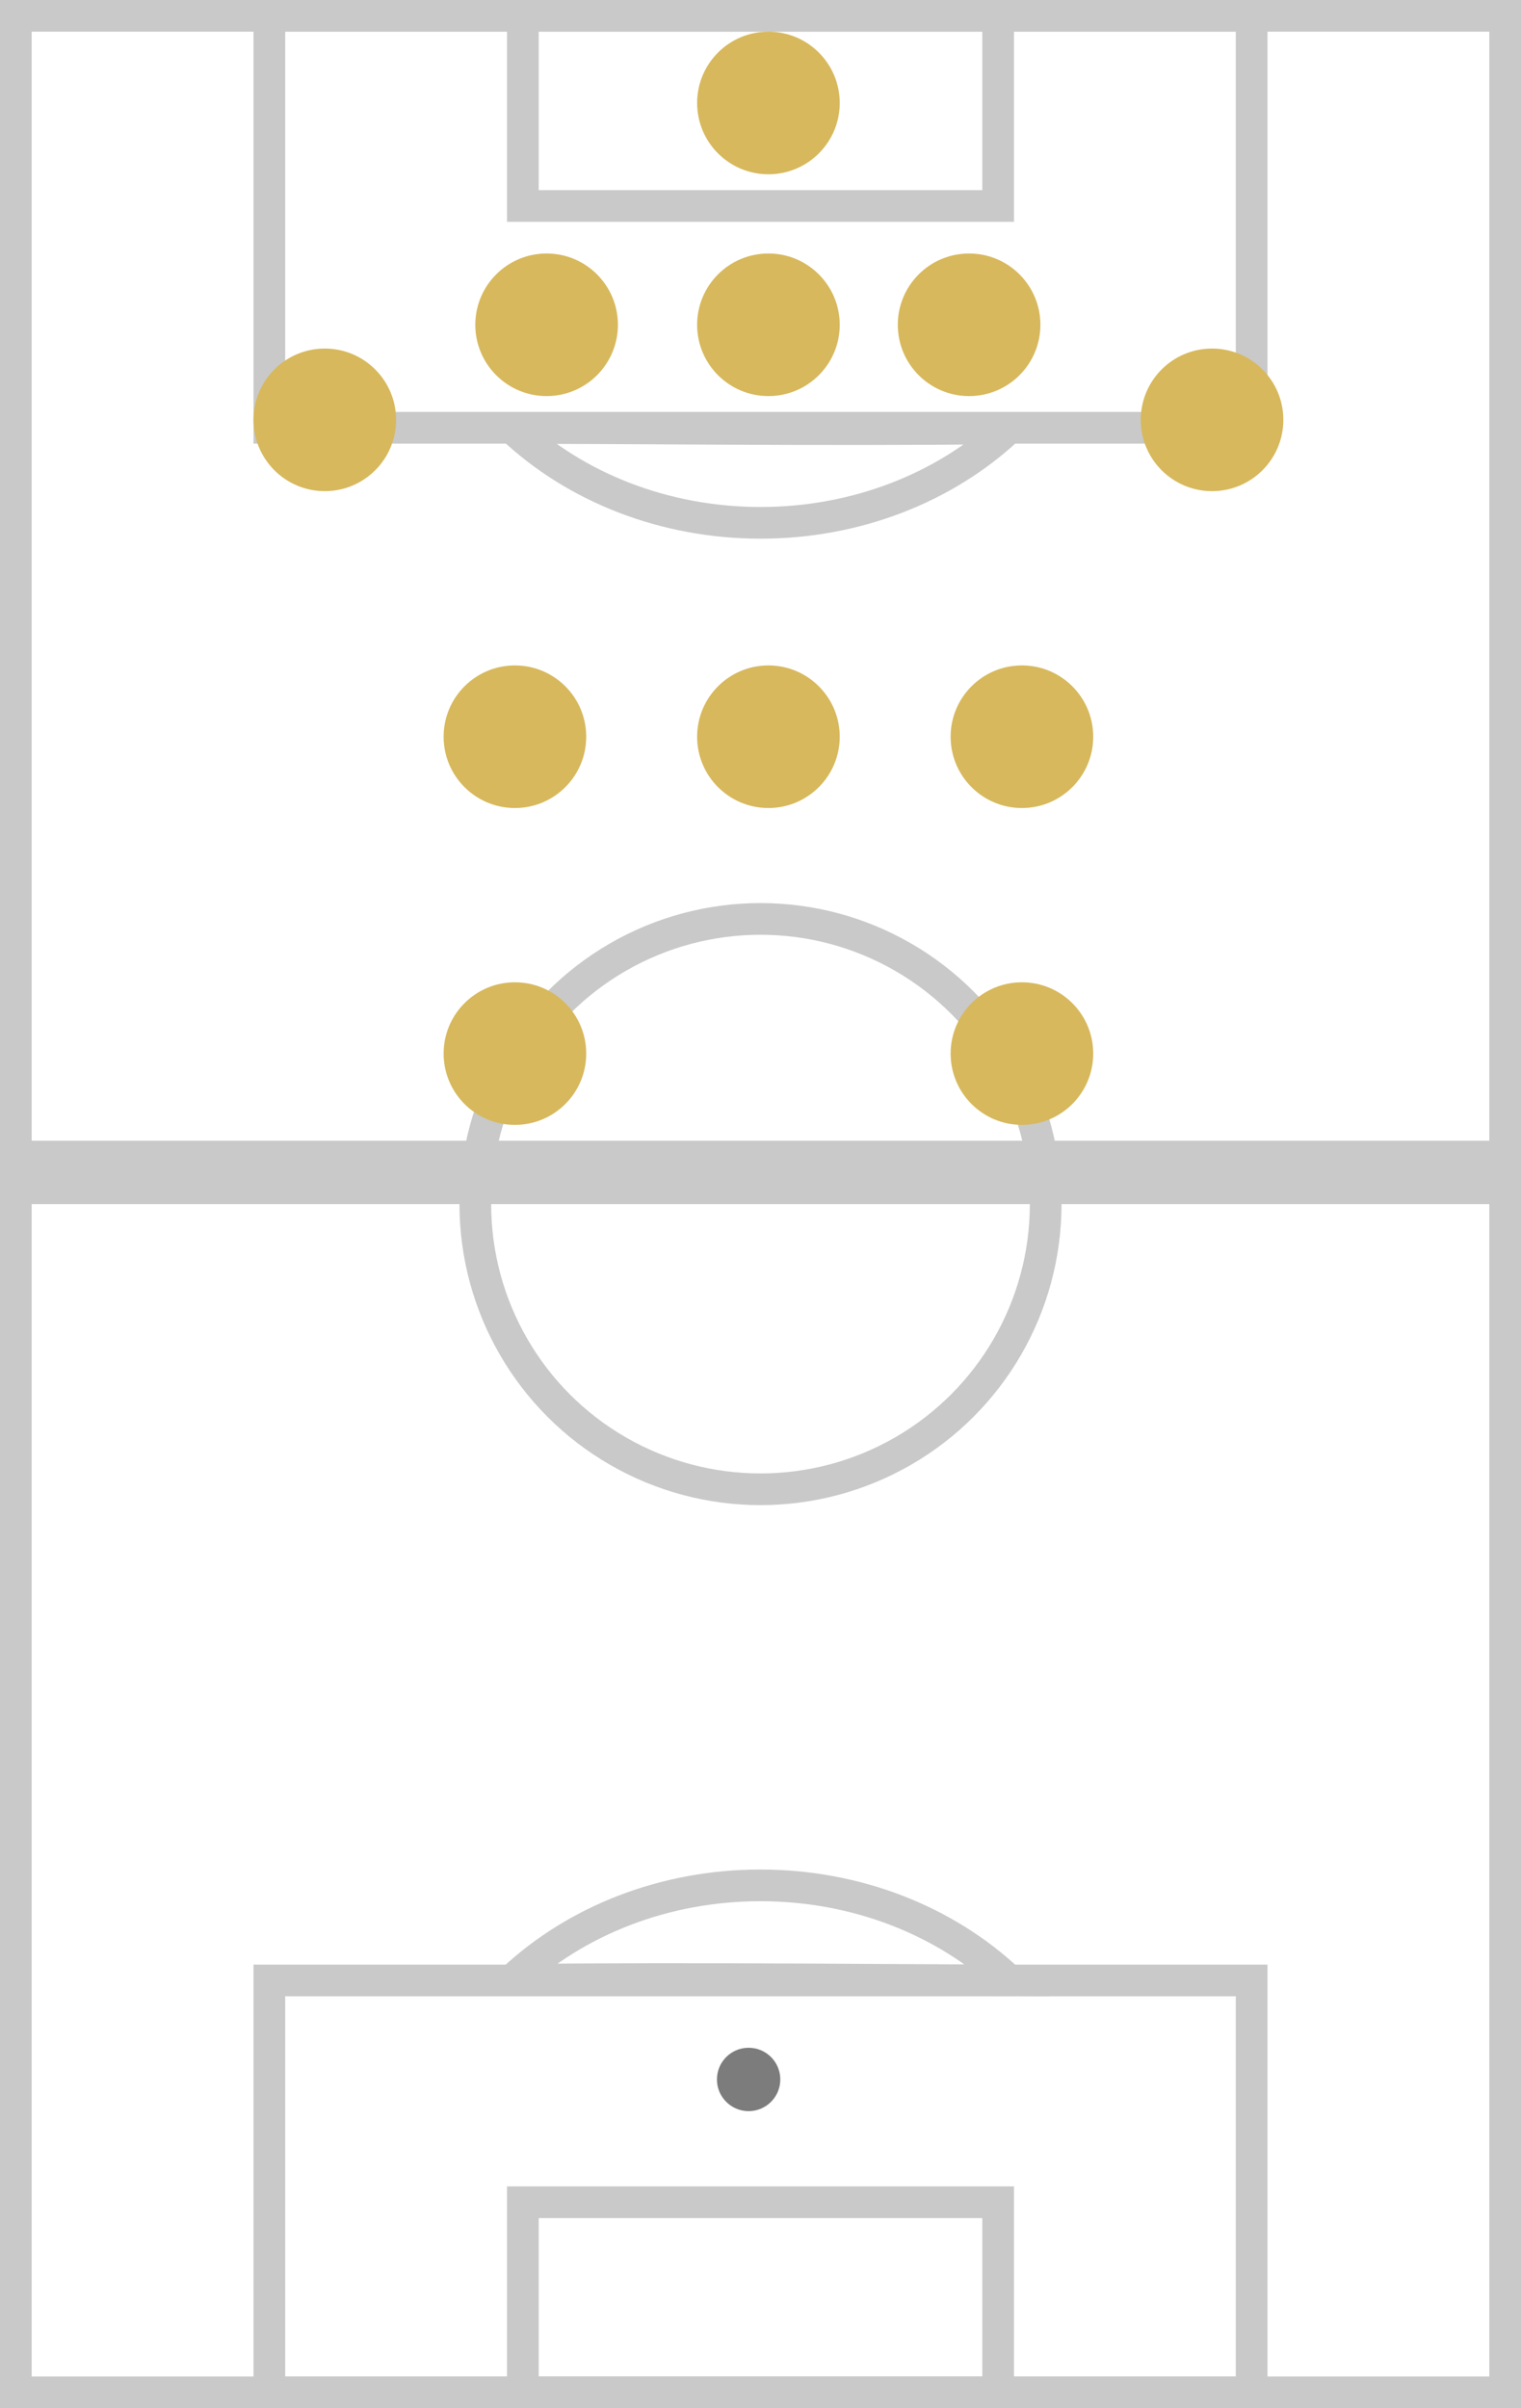 <?xml version="1.0" encoding="UTF-8"?>
<svg width="48px" height="76px" viewBox="0 0 48 76" version="1.1" xmlns="http://www.w3.org/2000/svg" xmlns:xlink="http://www.w3.org/1999/xlink">
    <rect x="0" y="0" width="48" height="76" fill="#333333" stroke="none"/>
    <!-- Generator: Sketch 55.2 (78181) - https://sketchapp.com -->
    <title>Group 64</title>
    <desc>Created with Sketch.</desc>
    <g id="Card-Specifications" stroke="none" stroke-width="1" fill="none" fill-rule="evenodd">
        <g id="CARD-SPECS-–-Brackets-Desktop-(2-of-2)" transform="translate(-1725, -942)">
            <g id="Group-64" transform="translate(1725, 942)">
                <g id="Group-21-Copy-64" transform="translate(24, 38) rotate(-180) translate(-24, -38) ">
                    <rect id="Rectangle" stroke="#C9C9C9" fill="#FFFFFF" x="0.5" y="0.5" width="47" height="75"></rect>
                    <rect id="Rectangle" stroke="#C9C9C9" fill="#D8D8D8" x="0.5" y="38.5" width="47" height="1"></rect>
                    <g id="Group-18" transform="translate(8, 0)">
                        <path d="M23.823,13.519 C20.719,13.549 18.038,13.549 14.322,13.531 C13.852,13.528 13.451,13.526 12.575,13.521 C10.626,13.511 9.388,13.505 8.164,13.502 C10.17,15.391 12.98,16.5 16.003,16.5 C19.016,16.5 21.818,15.397 23.823,13.519 Z" id="Combined-Shape" stroke="#C9C9C9"></path>
                        <rect id="Rectangle" stroke="#C9C9C9" x="0.5" y="0.5" width="31" height="13"></rect>
                        <rect id="Rectangle-Copy-99" stroke="#C9C9C9" x="8.5" y="0.5" width="15" height="6"></rect>
                        <circle id="Oval" fill="#7C7C7C" cx="16.375" cy="10.375" r="1"></circle>
                    </g>
                    <g id="Group-18-Copy" transform="translate(24, 67.5) rotate(-180) translate(-24, -67.5) translate(8, 59)">
                        <path d="M23.823,13.519 C20.719,13.549 18.038,13.549 14.322,13.531 C13.852,13.528 13.451,13.526 12.575,13.521 C10.626,13.511 9.388,13.505 8.164,13.502 C10.17,15.391 12.98,16.5 16.003,16.5 C19.016,16.5 21.818,15.397 23.823,13.519 Z" id="Combined-Shape" stroke="#C9C9C9"></path>
                        <rect id="Rectangle" stroke="#C9C9C9" x="0.5" y="0.5" width="31" height="13"></rect>
                        <rect id="Rectangle-Copy-99" stroke="#C9C9C9" x="8.5" y="0.5" width="15" height="6"></rect>
                        <circle id="Oval" fill="#7C7C7C" cx="16.375" cy="9.375" r="1"></circle>
                    </g>
                    <circle id="Oval" stroke="#C9C9C9" cx="24" cy="38" r="9"></circle>
                </g>
                <g id="Group-13-Copy-70" transform="translate(24.5, 18.5) rotate(-360) translate(-24.5, -18.5) translate(8, 1)" fill="#D7B85C">
                    <circle id="Oval-Copy-18" transform="translate(2.25, 12.25) rotate(-270) translate(-2.25, -12.25) " cx="2.25" cy="12.25" r="2.25"></circle>
                    <circle id="Oval-Copy-26" transform="translate(8.25, 22.25) rotate(-270) translate(-8.25, -22.25) " cx="8.25" cy="22.25" r="2.25"></circle>
                    <circle id="Oval-Copy-22" transform="translate(16.25, 22.25) rotate(-270) translate(-16.25, -22.25) " cx="16.25" cy="22.25" r="2.25"></circle>
                    <circle id="Oval-Copy-19" transform="translate(9.25, 9.25) rotate(-270) translate(-9.25, -9.25) " cx="9.25" cy="9.25" r="2.25"></circle>
                    <circle id="Oval-Copy-33" transform="translate(8.25, 32.25) rotate(-270) translate(-8.25, -32.25) " cx="8.25" cy="32.25" r="2.25"></circle>
                    <circle id="Oval-Copy-20" transform="translate(22.583, 9.25) rotate(-270) translate(-22.583, -9.25) " cx="22.583" cy="9.25" r="2.25"></circle>
                    <circle id="Oval-Copy-34" transform="translate(24.25, 32.25) rotate(-270) translate(-24.25, -32.25) " cx="24.25" cy="32.25" r="2.25"></circle>
                    <circle id="Oval-Copy-24" transform="translate(16.25, 9.25) rotate(-270) translate(-16.25, -9.25) " cx="16.25" cy="9.25" r="2.25"></circle>
                    <circle id="Oval-Copy-21" transform="translate(30.25, 12.25) rotate(-270) translate(-30.25, -12.25) " cx="30.25" cy="12.25" r="2.25"></circle>
                    <circle id="Oval-Copy-35" transform="translate(24.25, 22.25) rotate(-270) translate(-24.25, -22.25) " cx="24.25" cy="22.25" r="2.25"></circle>
                    <circle id="Oval-Copy-20" transform="translate(16.25, 2.25) rotate(-270) translate(-16.25, -2.25) " cx="16.25" cy="2.25" r="2.25"></circle>
                </g>
            </g>
        </g>
    </g>
</svg>